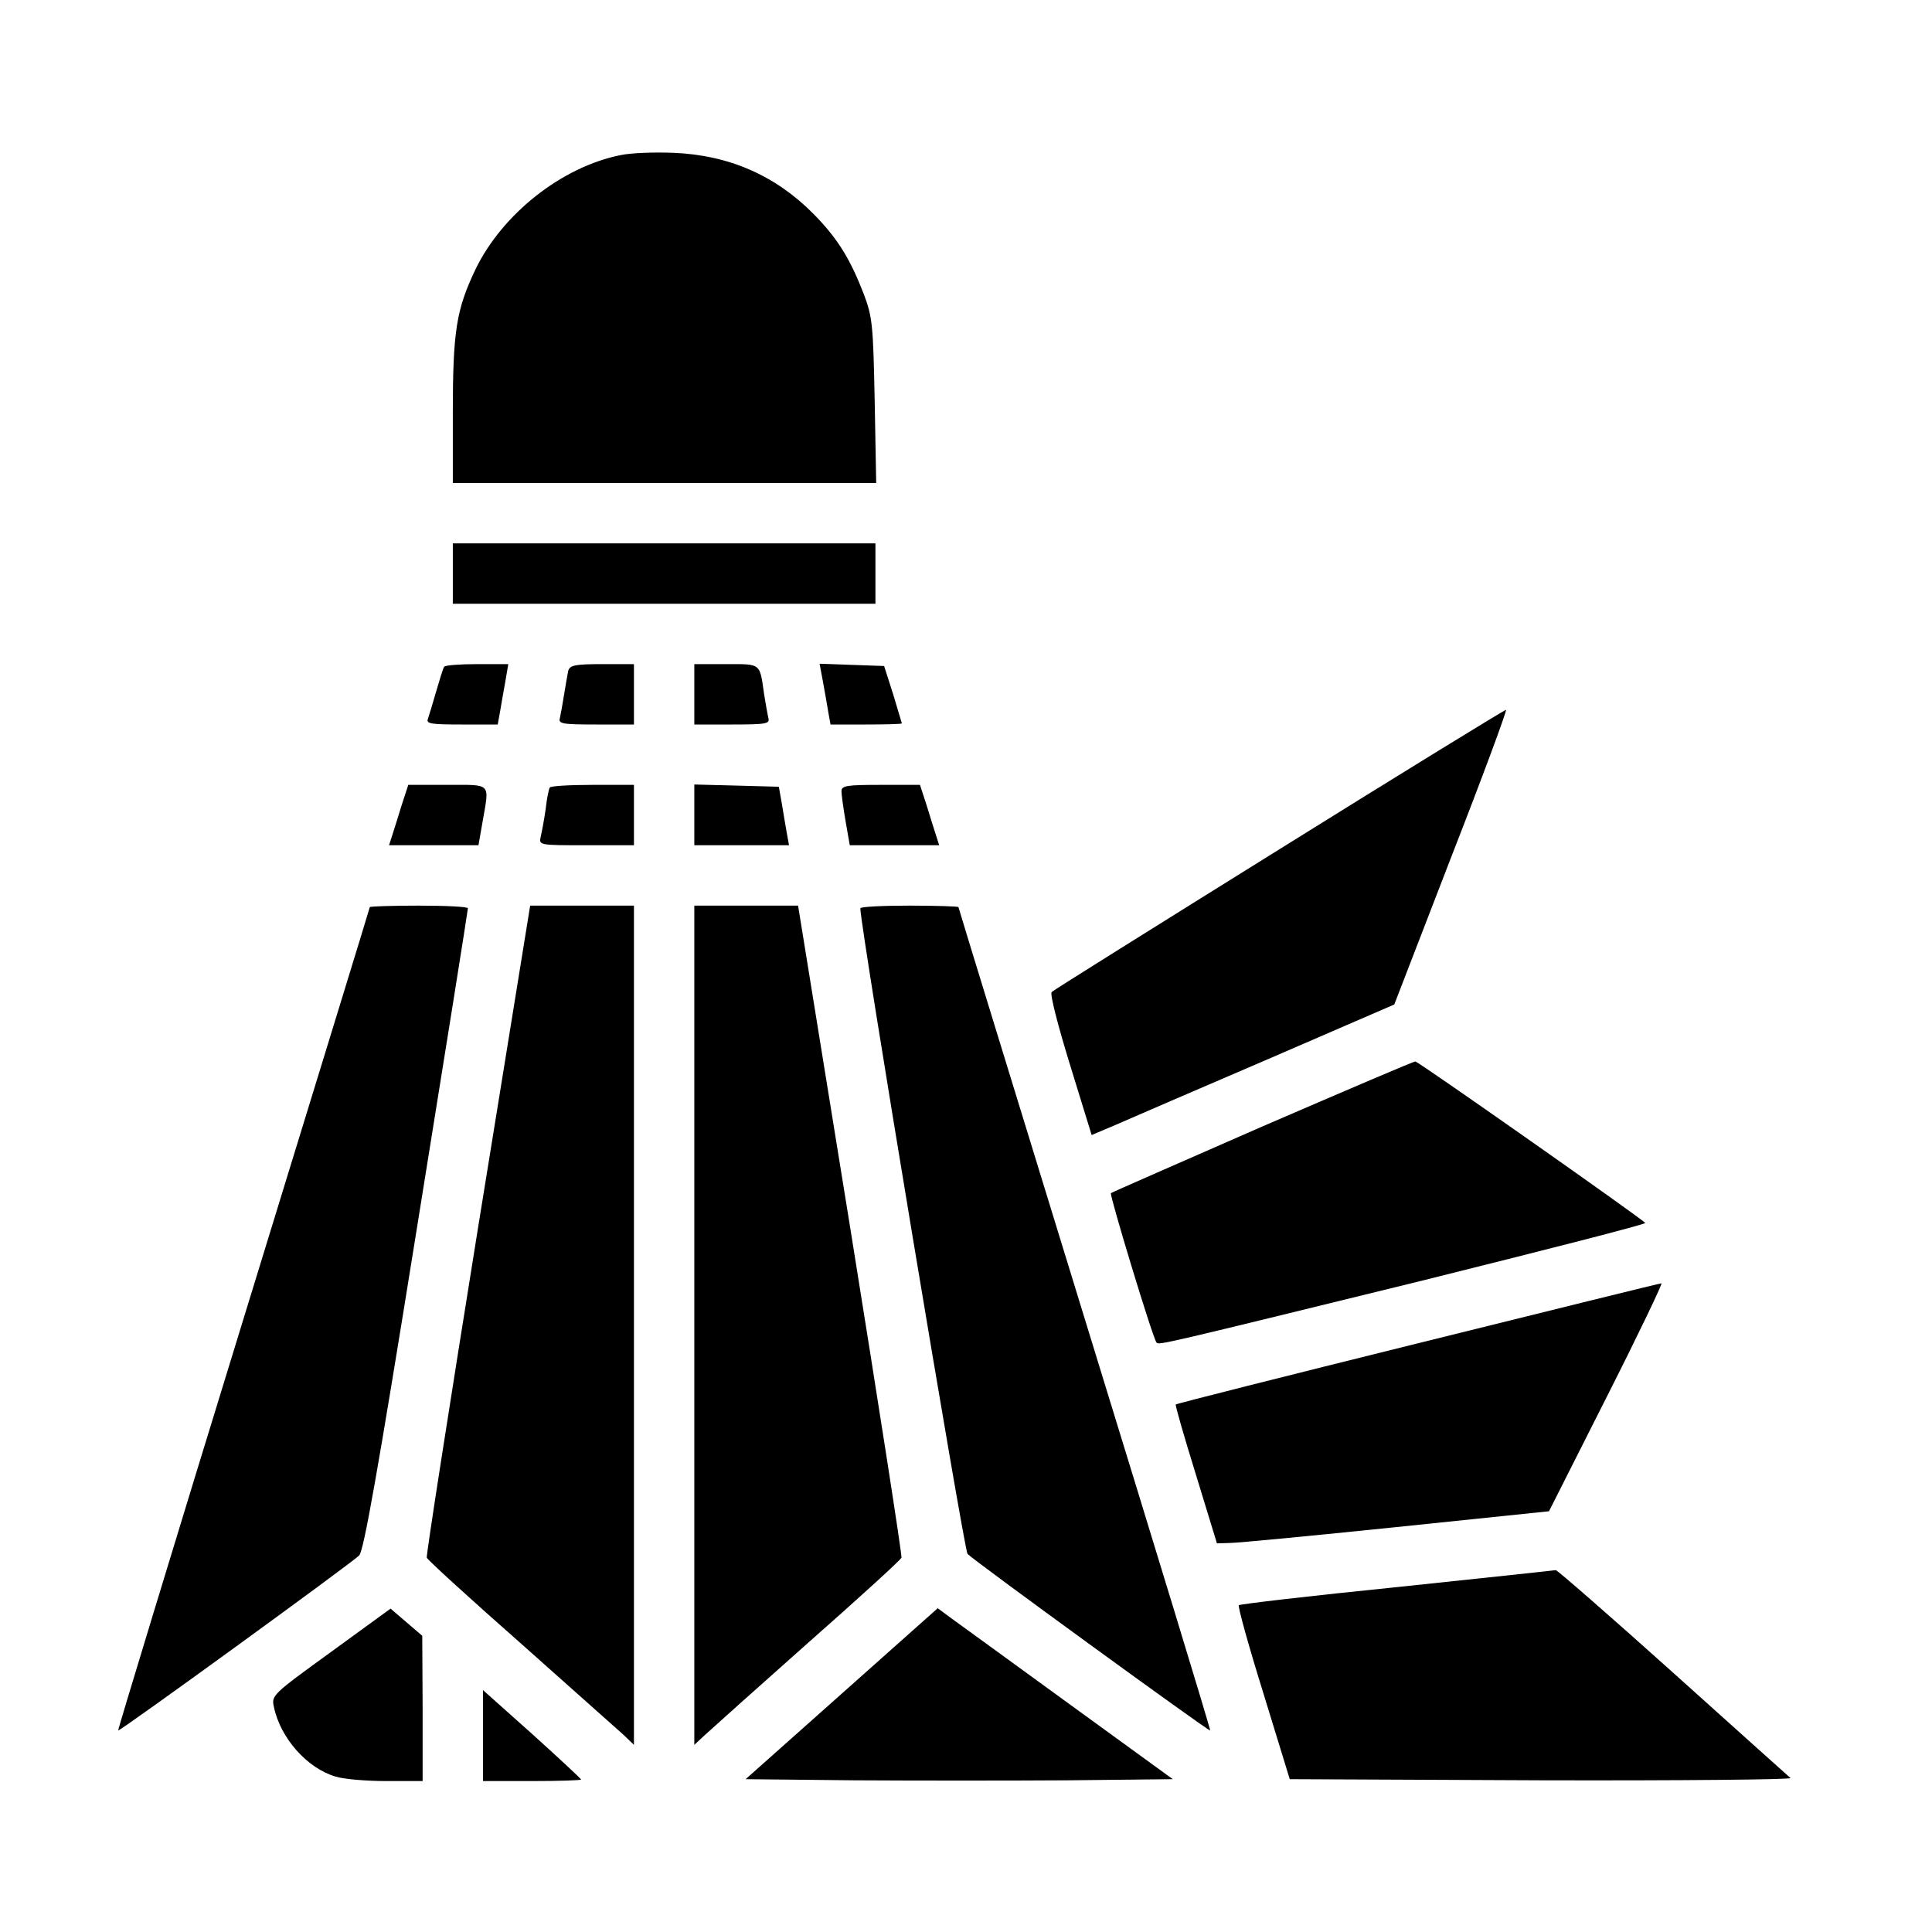 <?xml version="1.0" standalone="no"?>
<!DOCTYPE svg PUBLIC "-//W3C//DTD SVG 20010904//EN"
 "http://www.w3.org/TR/2001/REC-SVG-20010904/DTD/svg10.dtd">
<svg version="1.0" xmlns="http://www.w3.org/2000/svg"
 width="512pt" height="512pt" viewBox="0 0 512 512"
 preserveAspectRatio="xMidYMid meet">

<g transform="translate(0,512) scale(0.1,-0.1)"
fill="#000000" stroke="none">
<path d="M1645 4709 c-156 -31 -314 -156 -385 -303 -51 -107 -60 -164 -60
-383 l0 -183 561 0 561 0 -4 218 c-4 202 -6 222 -29 283 -36 93 -69 147 -133
212 -101 102 -224 156 -371 162 -49 2 -112 0 -140 -6z"/>
<path d="M1200 3600 l0 -80 560 0 560 0 0 80 0 80 -560 0 -560 0 0 -80z"/>
<path d="M1177 3353 c-3 -5 -12 -34 -21 -65 -9 -32 -19 -64 -22 -73 -5 -13 8
-15 89 -15 l96 0 6 33 c3 17 9 53 14 80 l8 47 -83 0 c-45 0 -85 -3 -87 -7z"/>
<path d="M1506 3343 c-2 -10 -7 -38 -11 -63 -4 -25 -9 -53 -11 -62 -5 -16 4
-18 95 -18 l101 0 0 80 0 80 -84 0 c-72 0 -85 -3 -90 -17z"/>
<path d="M1840 3280 l0 -80 101 0 c91 0 100 2 95 18 -2 9 -7 37 -11 62 -12 84
-7 80 -101 80 l-84 0 0 -80z"/>
<path d="M2181 3313 c5 -26 11 -63 14 -80 l6 -33 94 0 c52 0 95 1 95 3 0 1
-11 36 -23 77 l-24 75 -85 3 -86 3 9 -48z"/>
<path d="M3390 2869 c-326 -203 -598 -373 -603 -378 -5 -5 16 -87 49 -194 l57
-185 66 28 c36 16 217 94 401 173 l335 145 151 391 c84 215 149 391 145 390
-3 0 -274 -166 -601 -370z"/>
<path d="M1065 2988 c-9 -29 -20 -65 -25 -80 l-9 -28 118 0 119 0 11 63 c18
104 25 97 -93 97 l-104 0 -17 -52z"/>
<path d="M1457 3033 c-3 -5 -8 -30 -11 -58 -4 -27 -10 -60 -13 -72 -5 -23 -5
-23 121 -23 l126 0 0 80 0 80 -109 0 c-61 0 -112 -3 -114 -7z"/>
<path d="M1840 2960 l0 -80 125 0 126 0 -6 33 c-3 17 -9 52 -13 77 l-8 45
-112 3 -112 3 0 -81z"/>
<path d="M2230 3023 c0 -9 5 -45 11 -80 l11 -63 119 0 118 0 -9 28 c-5 15 -16
51 -25 80 l-17 52 -104 0 c-90 0 -104 -2 -104 -17z"/>
<path d="M980 2716 c0 -2 -151 -493 -335 -1092 -184 -598 -333 -1089 -332
-1090 3 -4 618 443 639 464 12 13 49 220 152 862 75 465 136 848 136 853 0 4
-58 7 -130 7 -71 0 -130 -2 -130 -4z"/>
<path d="M1266 1861 c-76 -473 -137 -864 -135 -869 2 -6 114 -108 249 -227
135 -120 257 -229 273 -243 l27 -26 0 1112 0 1112 -138 0 -137 0 -139 -859z"/>
<path d="M1840 1608 l0 -1112 28 26 c15 14 137 123 272 243 135 119 247 221
249 227 2 5 -59 396 -135 869 l-139 859 -137 0 -138 0 0 -1112z"/>
<path d="M2280 2713 c-1 -45 275 -1701 284 -1711 17 -18 640 -471 643 -468 2
1 -148 492 -332 1090 -184 599 -335 1090 -335 1092 0 2 -58 4 -130 4 -71 0
-130 -3 -130 -7z"/>
<path d="M3346 2135 c-219 -96 -400 -175 -402 -177 -4 -5 112 -388 121 -396 7
-7 14 -5 703 164 325 81 592 149 592 153 -1 6 -596 424 -609 428 -3 1 -185
-77 -405 -172z"/>
<path d="M3757 1560 c-351 -87 -640 -160 -641 -162 -2 -2 22 -85 53 -185 l56
-183 35 1 c19 0 217 19 440 42 l405 42 153 303 c84 166 149 302 145 301 -5 0
-295 -72 -646 -159z"/>
<path d="M3702 914 c-228 -23 -416 -45 -419 -48 -3 -3 26 -108 65 -233 l70
-228 668 -3 c369 -1 664 2 659 6 -6 5 -146 131 -312 280 -167 150 -306 271
-310 271 -5 -1 -194 -21 -421 -45z"/>
<path d="M877 742 c-156 -113 -158 -115 -151 -146 17 -82 88 -162 163 -184 21
-7 82 -12 135 -12 l96 0 0 193 -1 192 -42 36 -42 36 -158 -115z"/>
<path d="M2230 631 l-254 -226 288 -3 c158 -1 413 -1 566 0 l278 3 -274 199
c-150 109 -290 211 -311 226 l-38 28 -255 -227z"/>
<path d="M1280 521 l0 -121 130 0 c72 0 130 2 130 4 0 2 -58 56 -130 121
l-130 116 0 -120z"/>
</g>
</svg>
